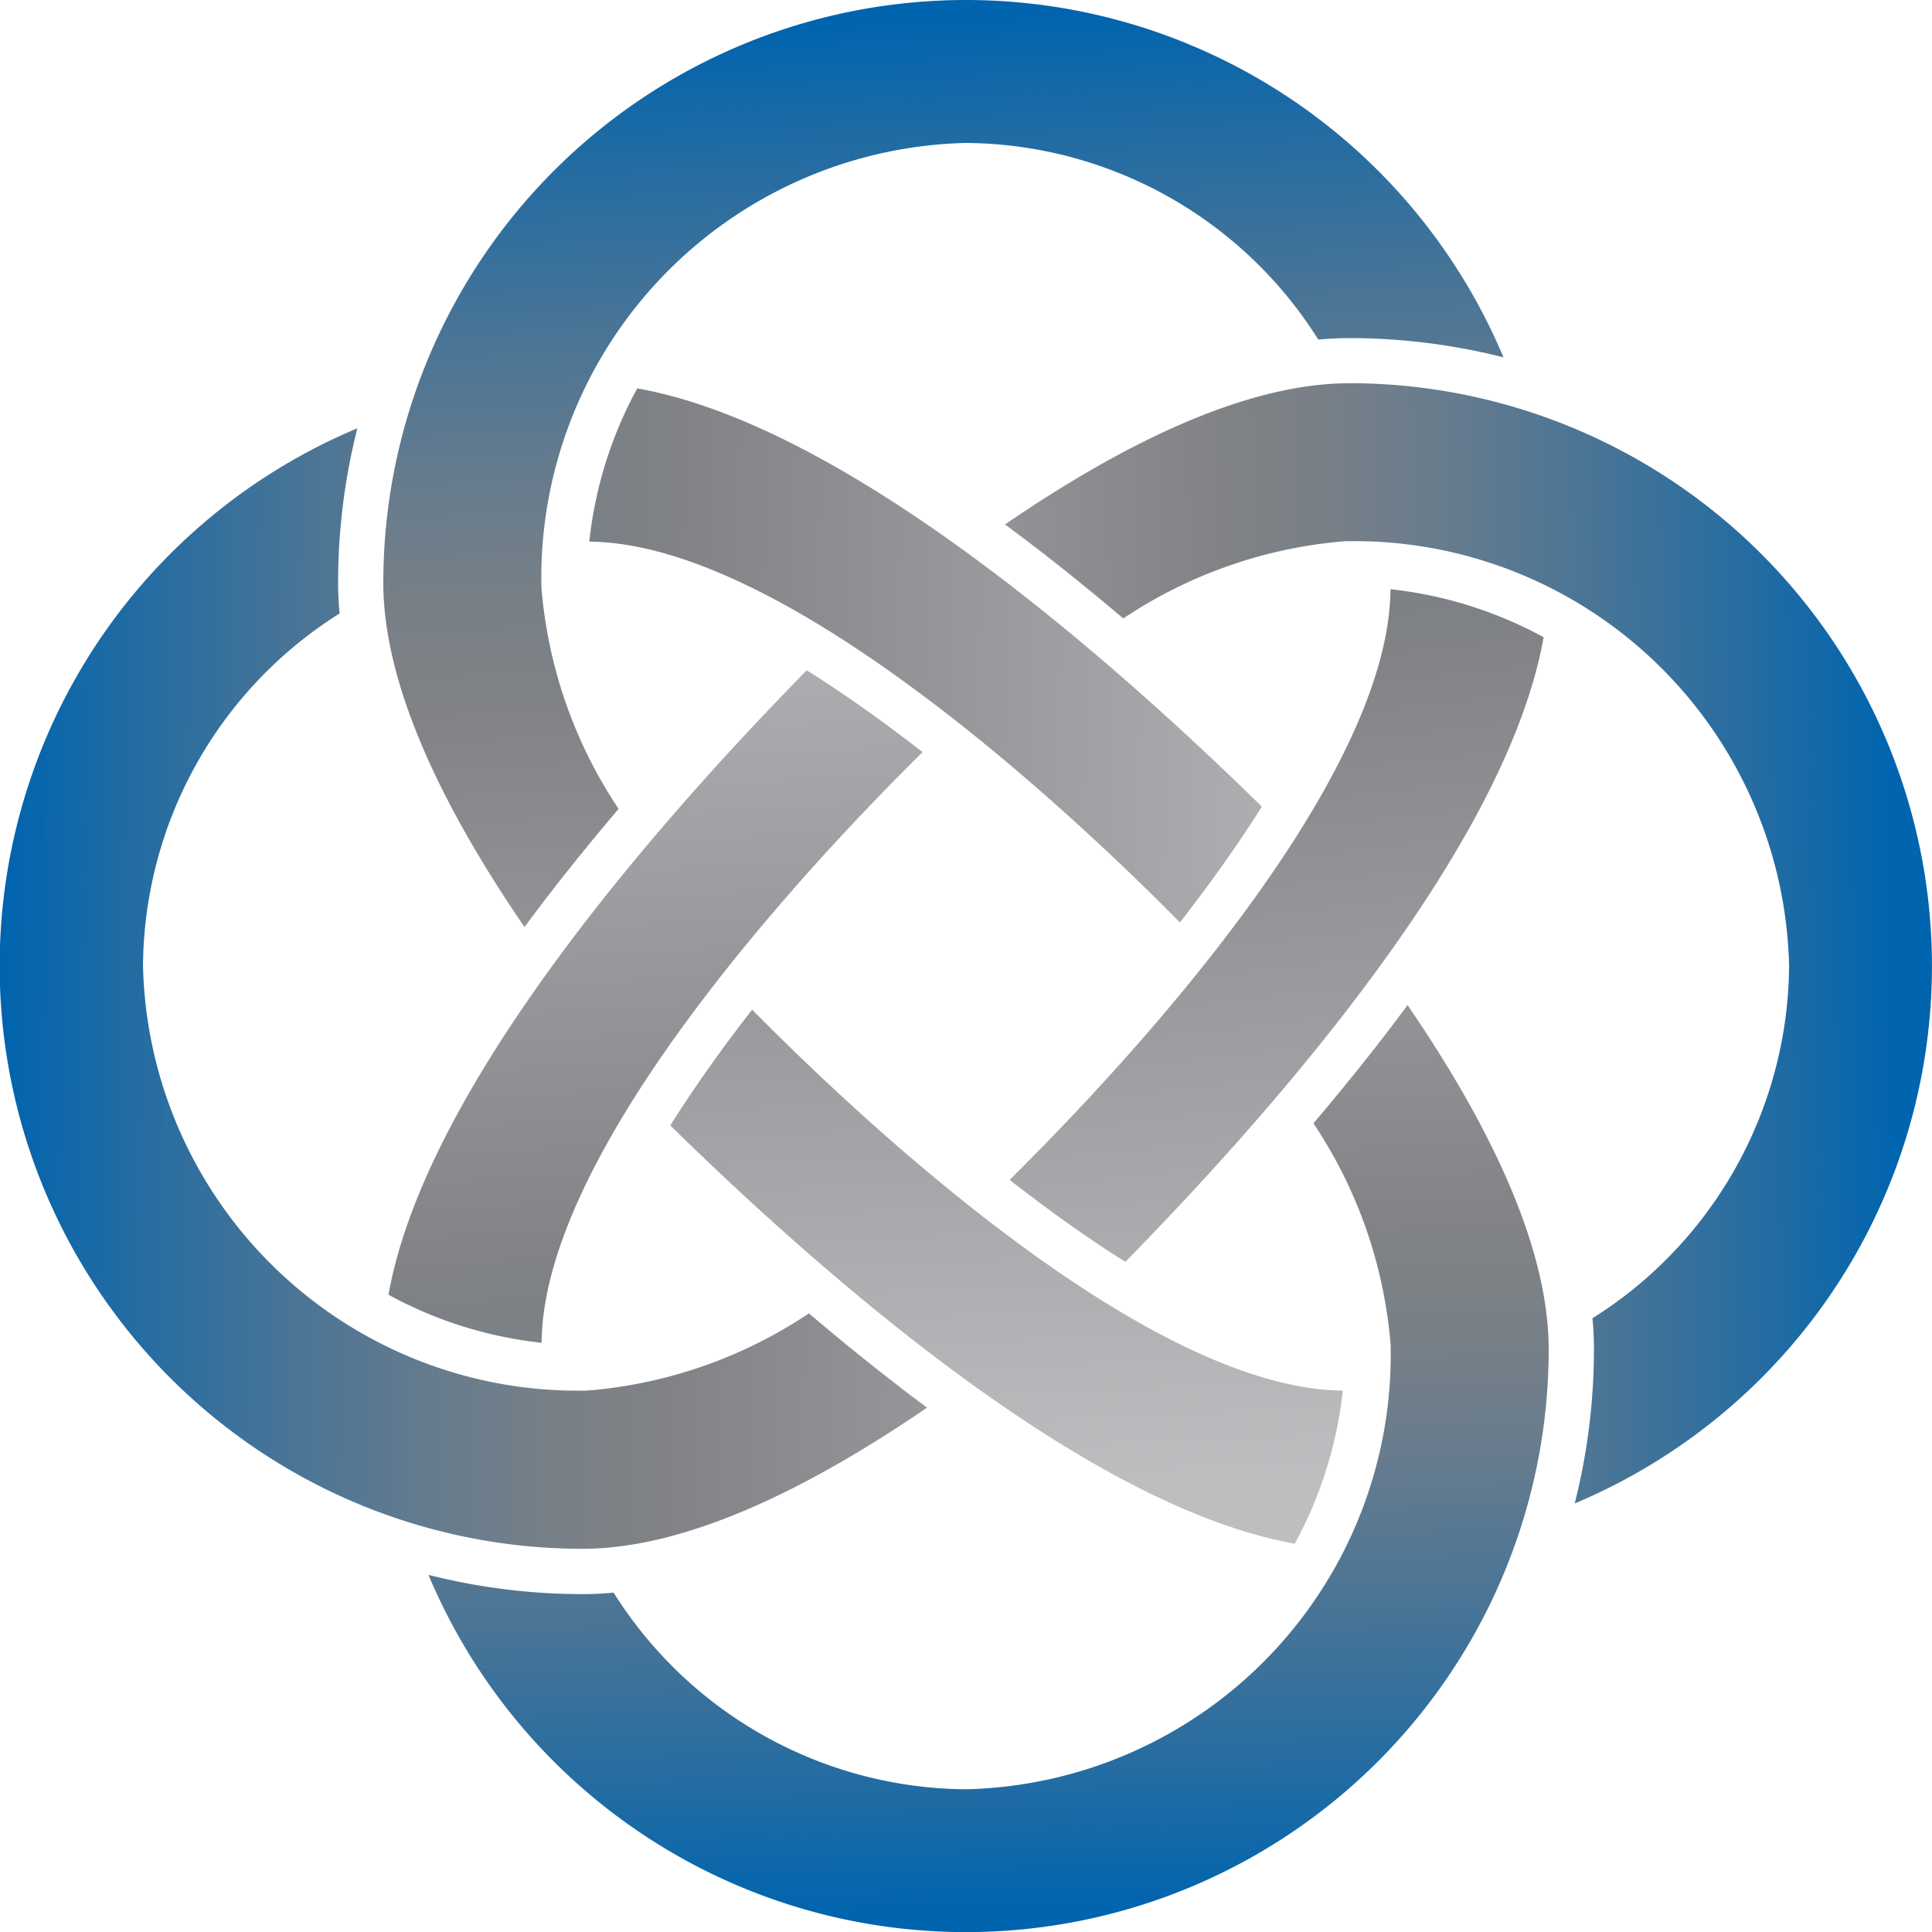<svg xmlns="http://www.w3.org/2000/svg" xmlns:xlink="http://www.w3.org/1999/xlink" width="35.045" height="35.047" viewBox="0 0 35.045 35.047">
  <defs>
    <linearGradient id="linear-gradient" x1="-0.631" y1="0.524" x2="0.96" y2="0.49" gradientUnits="objectBoundingBox">
      <stop offset="0" stop-color="#bcbec0"/>
      <stop offset="0.55" stop-color="#808285"/>
      <stop offset="0.62" stop-color="#788087"/>
      <stop offset="0.71" stop-color="#647b8e"/>
      <stop offset="0.82" stop-color="#437398"/>
      <stop offset="0.95" stop-color="#1569a7"/>
      <stop offset="1" stop-color="#0064af"/>
    </linearGradient>
    <linearGradient id="linear-gradient-2" x1="0.465" y1="-0.613" x2="0.515" y2="0.977" xlink:href="#linear-gradient"/>
    <linearGradient id="linear-gradient-3" x1="1.592" y1="0.515" x2="0.002" y2="0.493" xlink:href="#linear-gradient"/>
    <linearGradient id="linear-gradient-4" x1="0.566" y1="1.61" x2="0.47" y2="0.02" xlink:href="#linear-gradient"/>
    <linearGradient id="linear-gradient-5" x1="0.576" y1="1.311" x2="0.376" y2="-0.881" xlink:href="#linear-gradient"/>
    <linearGradient id="linear-gradient-6" x1="0.459" y1="-0.33" x2="0.565" y2="1.862" xlink:href="#linear-gradient"/>
    <linearGradient id="linear-gradient-7" x1="1.328" y1="0.518" x2="-0.865" y2="0.471" xlink:href="#linear-gradient"/>
    <linearGradient id="linear-gradient-8" x1="0.525" y1="0.904" x2="0.366" y2="-1.857" xlink:href="#linear-gradient"/>
  </defs>
  <g id="Group_10520" data-name="Group 10520" transform="translate(-2296.208 4189.31)">
    <path id="Path_9353" data-name="Path 9353" d="M107.986,39.9c-1.871,0-4.092,1.086-6.246,2.561.165.122.329.245.491.369.567.433,1.121.885,1.655,1.336a8.449,8.449,0,0,1,4.014-1.4,7.888,7.888,0,0,1,8.063,7.7,7.609,7.609,0,0,1-3.567,6.394c.018.187.027.374.027.559a11.39,11.39,0,0,1-.349,2.8,10.572,10.572,0,0,0-4.09-20.32Z" transform="translate(2212.698 -4222.258)" fill="url(#linear-gradient)"/>
    <path id="Path_9354" data-name="Path 9354" d="M61.359,102.61c-.122.165-.245.329-.369.491-.435.567-.885,1.119-1.338,1.655a8.448,8.448,0,0,1,1.4,4.016,7.888,7.888,0,0,1-7.7,8.063,7.609,7.609,0,0,1-6.394-3.567c-.187.018-.374.027-.559.027a11.39,11.39,0,0,1-2.8-.349,10.572,10.572,0,0,0,20.32-4.09c0-1.871-1.086-4.092-2.561-6.246Z" transform="translate(2260.381 -4273.689)" fill="url(#linear-gradient-2)"/>
    <path id="Path_9355" data-name="Path 9355" d="M16.706,61.85c-.567-.435-1.119-.885-1.653-1.338a8.455,8.455,0,0,1-4.016,1.4,7.888,7.888,0,0,1-8.063-7.7A7.609,7.609,0,0,1,6.54,47.816c-.018-.187-.027-.374-.027-.559a11.391,11.391,0,0,1,.349-2.8A10.573,10.573,0,0,0,10.95,64.782c1.871,0,4.092-1.086,6.246-2.561-.165-.122-.329-.245-.491-.369Z" transform="translate(2295.828 -4225.998)" fill="url(#linear-gradient-3)"/>
    <path id="Path_9356" data-name="Path 9356" d="M49.61,1.25A10.57,10.57,0,0,0,39.04,11.82c0,1.871,1.086,4.092,2.561,6.246.122-.165.245-.329.369-.491.435-.567.885-1.119,1.338-1.653a8.448,8.448,0,0,1-1.4-4.016,7.888,7.888,0,0,1,7.7-8.063A7.609,7.609,0,0,1,56,7.41c.187-.018.374-.027.559-.027a11.391,11.391,0,0,1,2.8.349A10.575,10.575,0,0,0,49.61,1.25Z" transform="translate(2264.121 -4190.56)" fill="url(#linear-gradient-4)"/>
    <path id="Path_9357" data-name="Path 9357" d="M104.22,72.829l.081.05c2.867-2.924,6.928-7.617,7.586-11.329a7.464,7.464,0,0,0-2.777-.871c-.031,3.568-4.953,8.781-6.91,10.714C102.855,71.9,103.538,72.4,104.22,72.829Z" transform="translate(2212.321 -4239.301)" fill="url(#linear-gradient-5)"/>
    <path id="Path_9358" data-name="Path 9358" d="M47.227,68.9l-.081-.05c-2.867,2.924-6.926,7.617-7.586,11.327a7.454,7.454,0,0,0,2.777.871c.031-3.568,4.953-8.781,6.91-10.714-.655-.511-1.338-1-2.02-1.435Z" transform="translate(2263.695 -4246.001)" fill="url(#linear-gradient-6)"/>
    <path id="Path_9359" data-name="Path 9359" d="M70.524,50.107c.511-.655,1-1.338,1.435-2.02l.05-.081c-2.924-2.867-7.617-6.928-11.329-7.586A7.464,7.464,0,0,0,59.81,43.2C63.378,43.228,68.591,48.149,70.524,50.107Z" transform="translate(2247.087 -4222.685)" fill="url(#linear-gradient-7)"/>
    <path id="Path_9360" data-name="Path 9360" d="M69.466,103.07c-.511.655-1,1.338-1.435,2.02-.018.027-.032.054-.05.081,2.924,2.867,7.617,6.926,11.327,7.586a7.454,7.454,0,0,0,.871-2.777c-3.568-.031-8.781-4.951-10.714-6.91Z" transform="translate(2240.386 -4274.066)" fill="url(#linear-gradient-8)"/>
  </g>
</svg>
